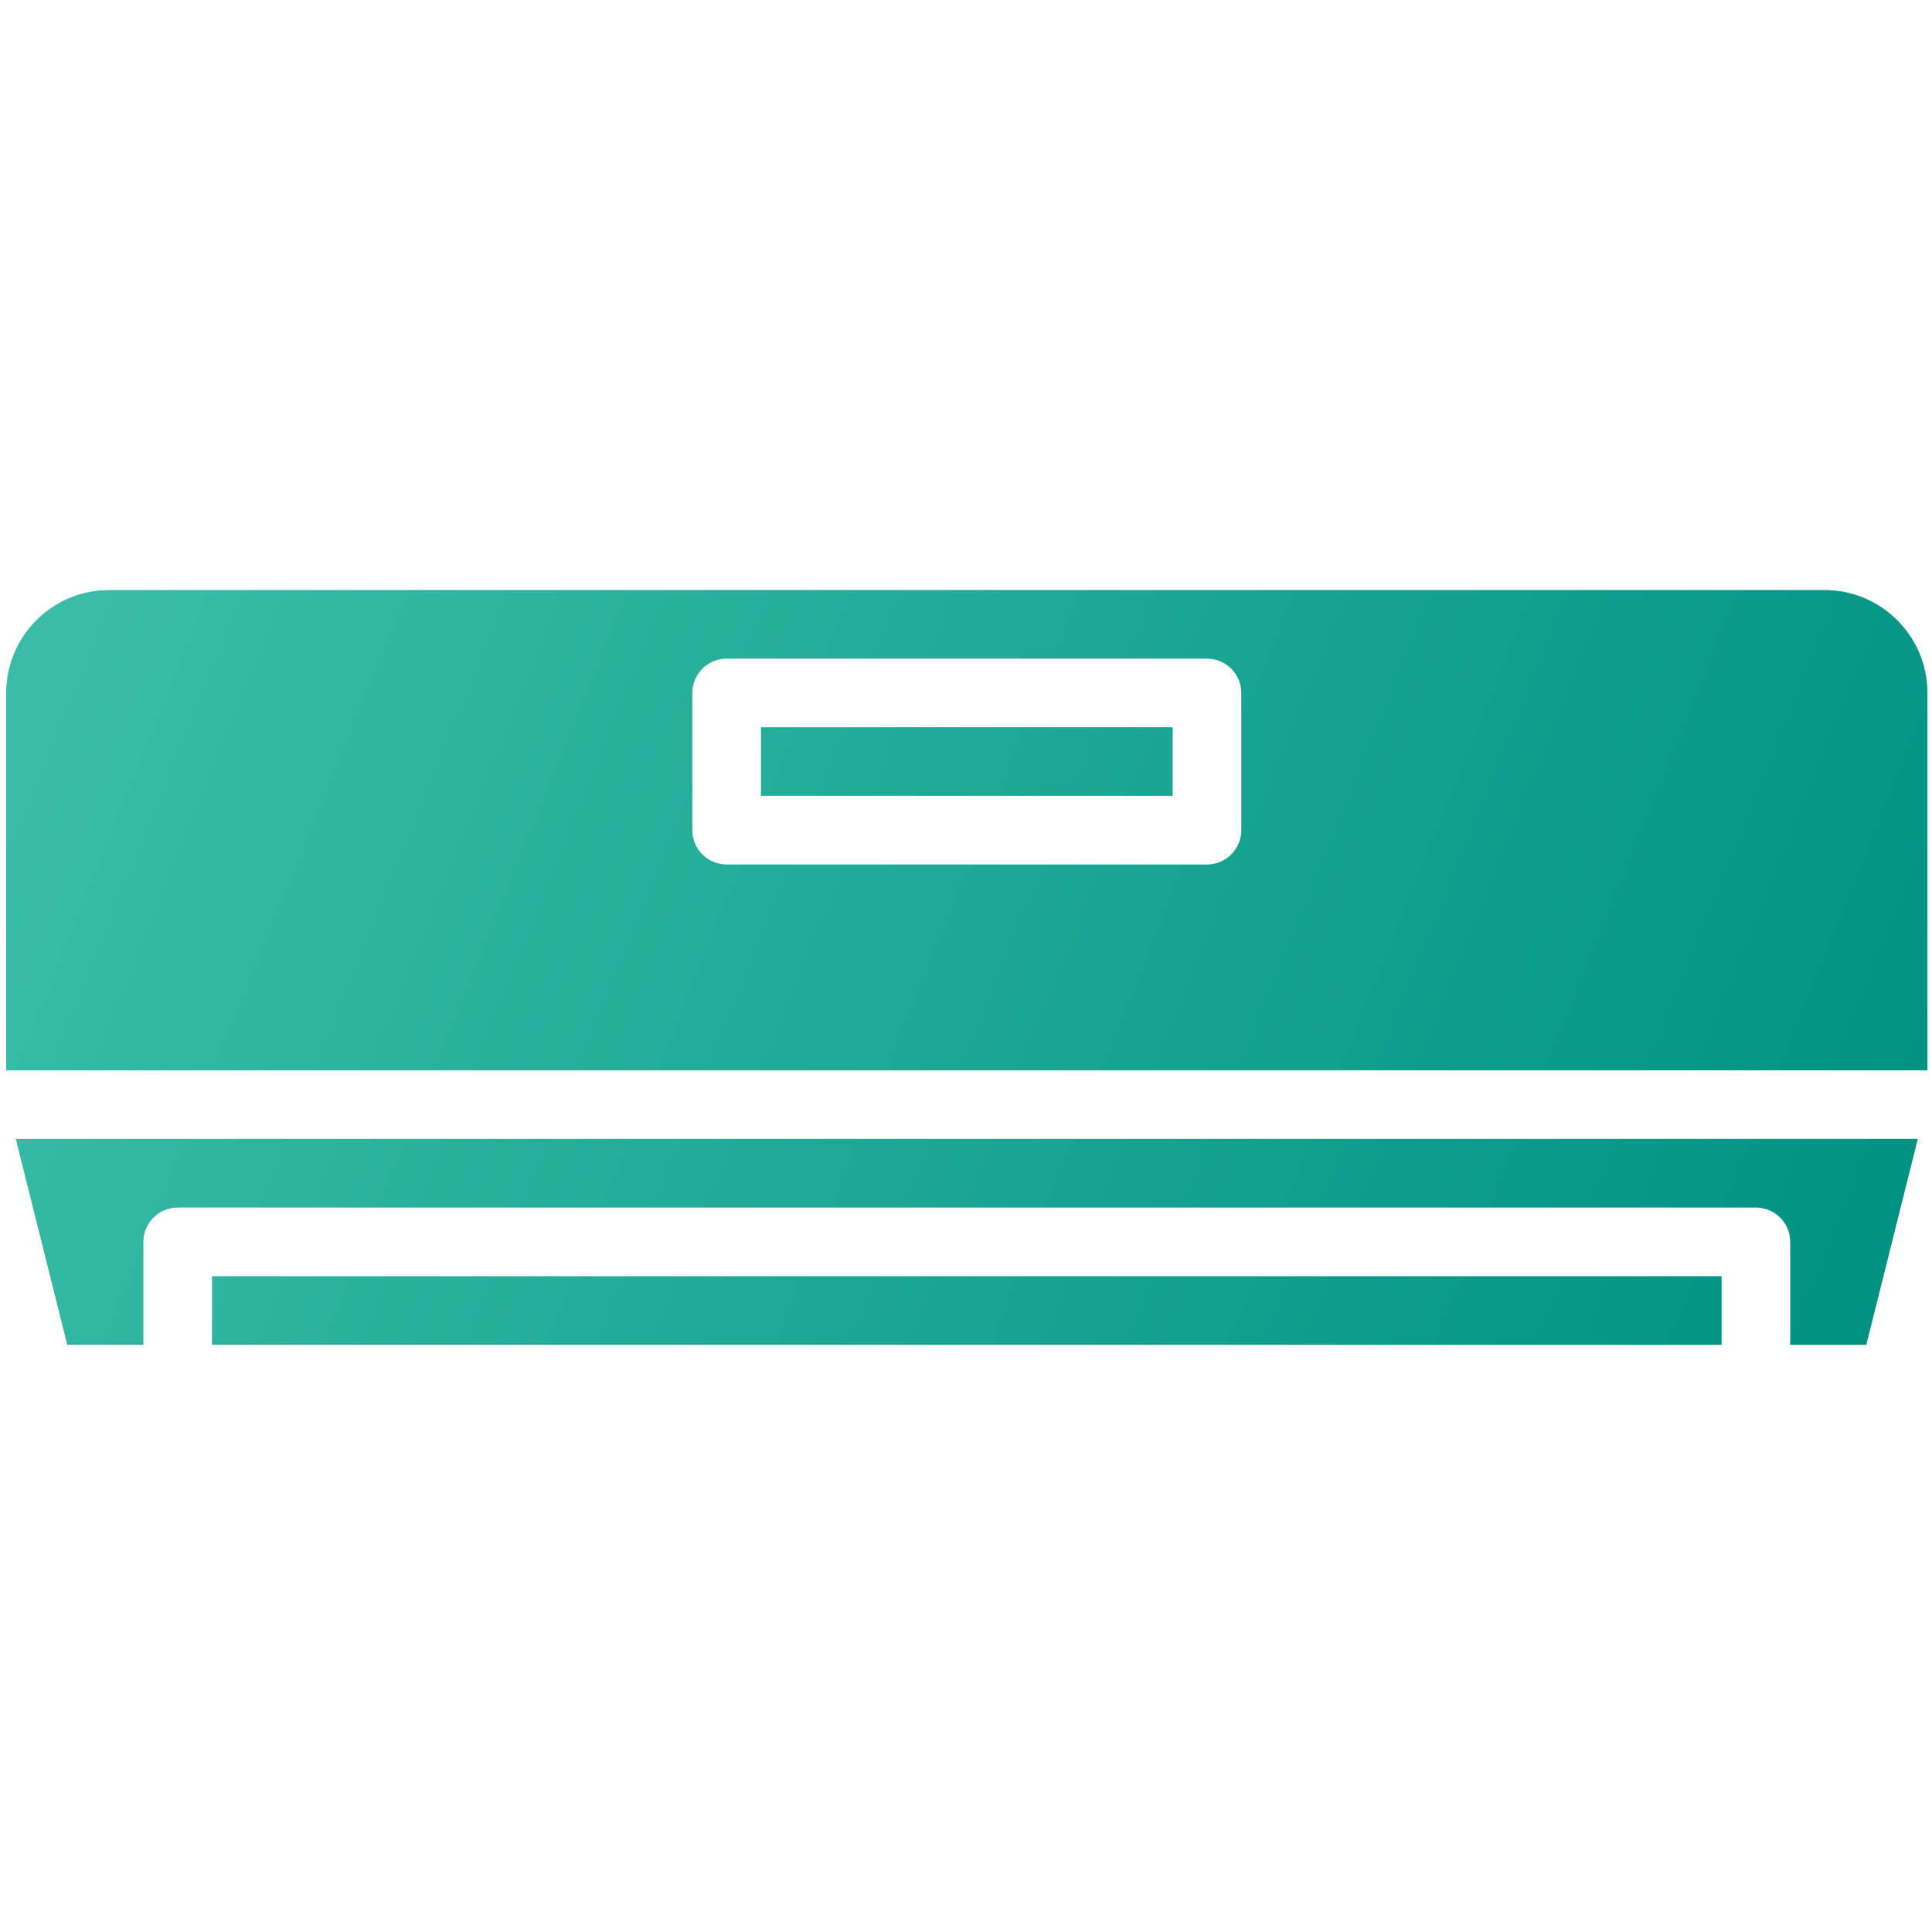 <?xml version="1.0" encoding="utf-8"?>
<!-- Generator: Adobe Illustrator 16.0.0, SVG Export Plug-In . SVG Version: 6.00 Build 0)  -->
<!DOCTYPE svg PUBLIC "-//W3C//DTD SVG 1.1//EN" "http://www.w3.org/Graphics/SVG/1.1/DTD/svg11.dtd">
<svg version="1.1" id="Layer_1" xmlns="http://www.w3.org/2000/svg" xmlns:xlink="http://www.w3.org/1999/xlink" x="0px" y="0px"
	 width="384px" height="384px" viewBox="0 0 384 384" enable-background="new 0 0 384 384" xml:space="preserve">
<linearGradient id="SVGID_1_" gradientUnits="userSpaceOnUse" x1="15.968" y1="121.829" x2="361.221" y2="261.601">
	<stop  offset="0" style="stop-color:#3ABCA8"/>
	<stop  offset="1" style="stop-color:#009383"/>
</linearGradient>
<path fill-rule="evenodd" clip-rule="evenodd" fill="url(#SVGID_1_)" d="M42.141,253.654h300.042v13.638H42.141V253.654
	L42.141,253.654z M13.369,267.292h15.133v-20.455c0-3.769,3.055-6.822,6.82-6.822h313.682c3.763,0,6.818,3.054,6.818,6.822v20.455
	h15.131l10.228-40.916H3.14L13.369,267.292L13.369,267.292z M151.246,158.187h81.832v-13.639h-81.832V158.187L151.246,158.187z
	 M383.099,212.738H1.225V137.73c0.014-11.294,9.166-20.446,20.458-20.458h340.958c11.292,0.012,20.443,9.164,20.458,20.457V212.738
	L383.099,212.738z M246.713,137.73v27.276c0,3.766-3.053,6.819-6.816,6.819h-95.468c-3.766,0-6.819-3.053-6.819-6.819V137.73
	c0-3.766,3.053-6.819,6.818-6.819h95.47C243.66,130.912,246.713,133.964,246.713,137.73z"/>
</svg>
